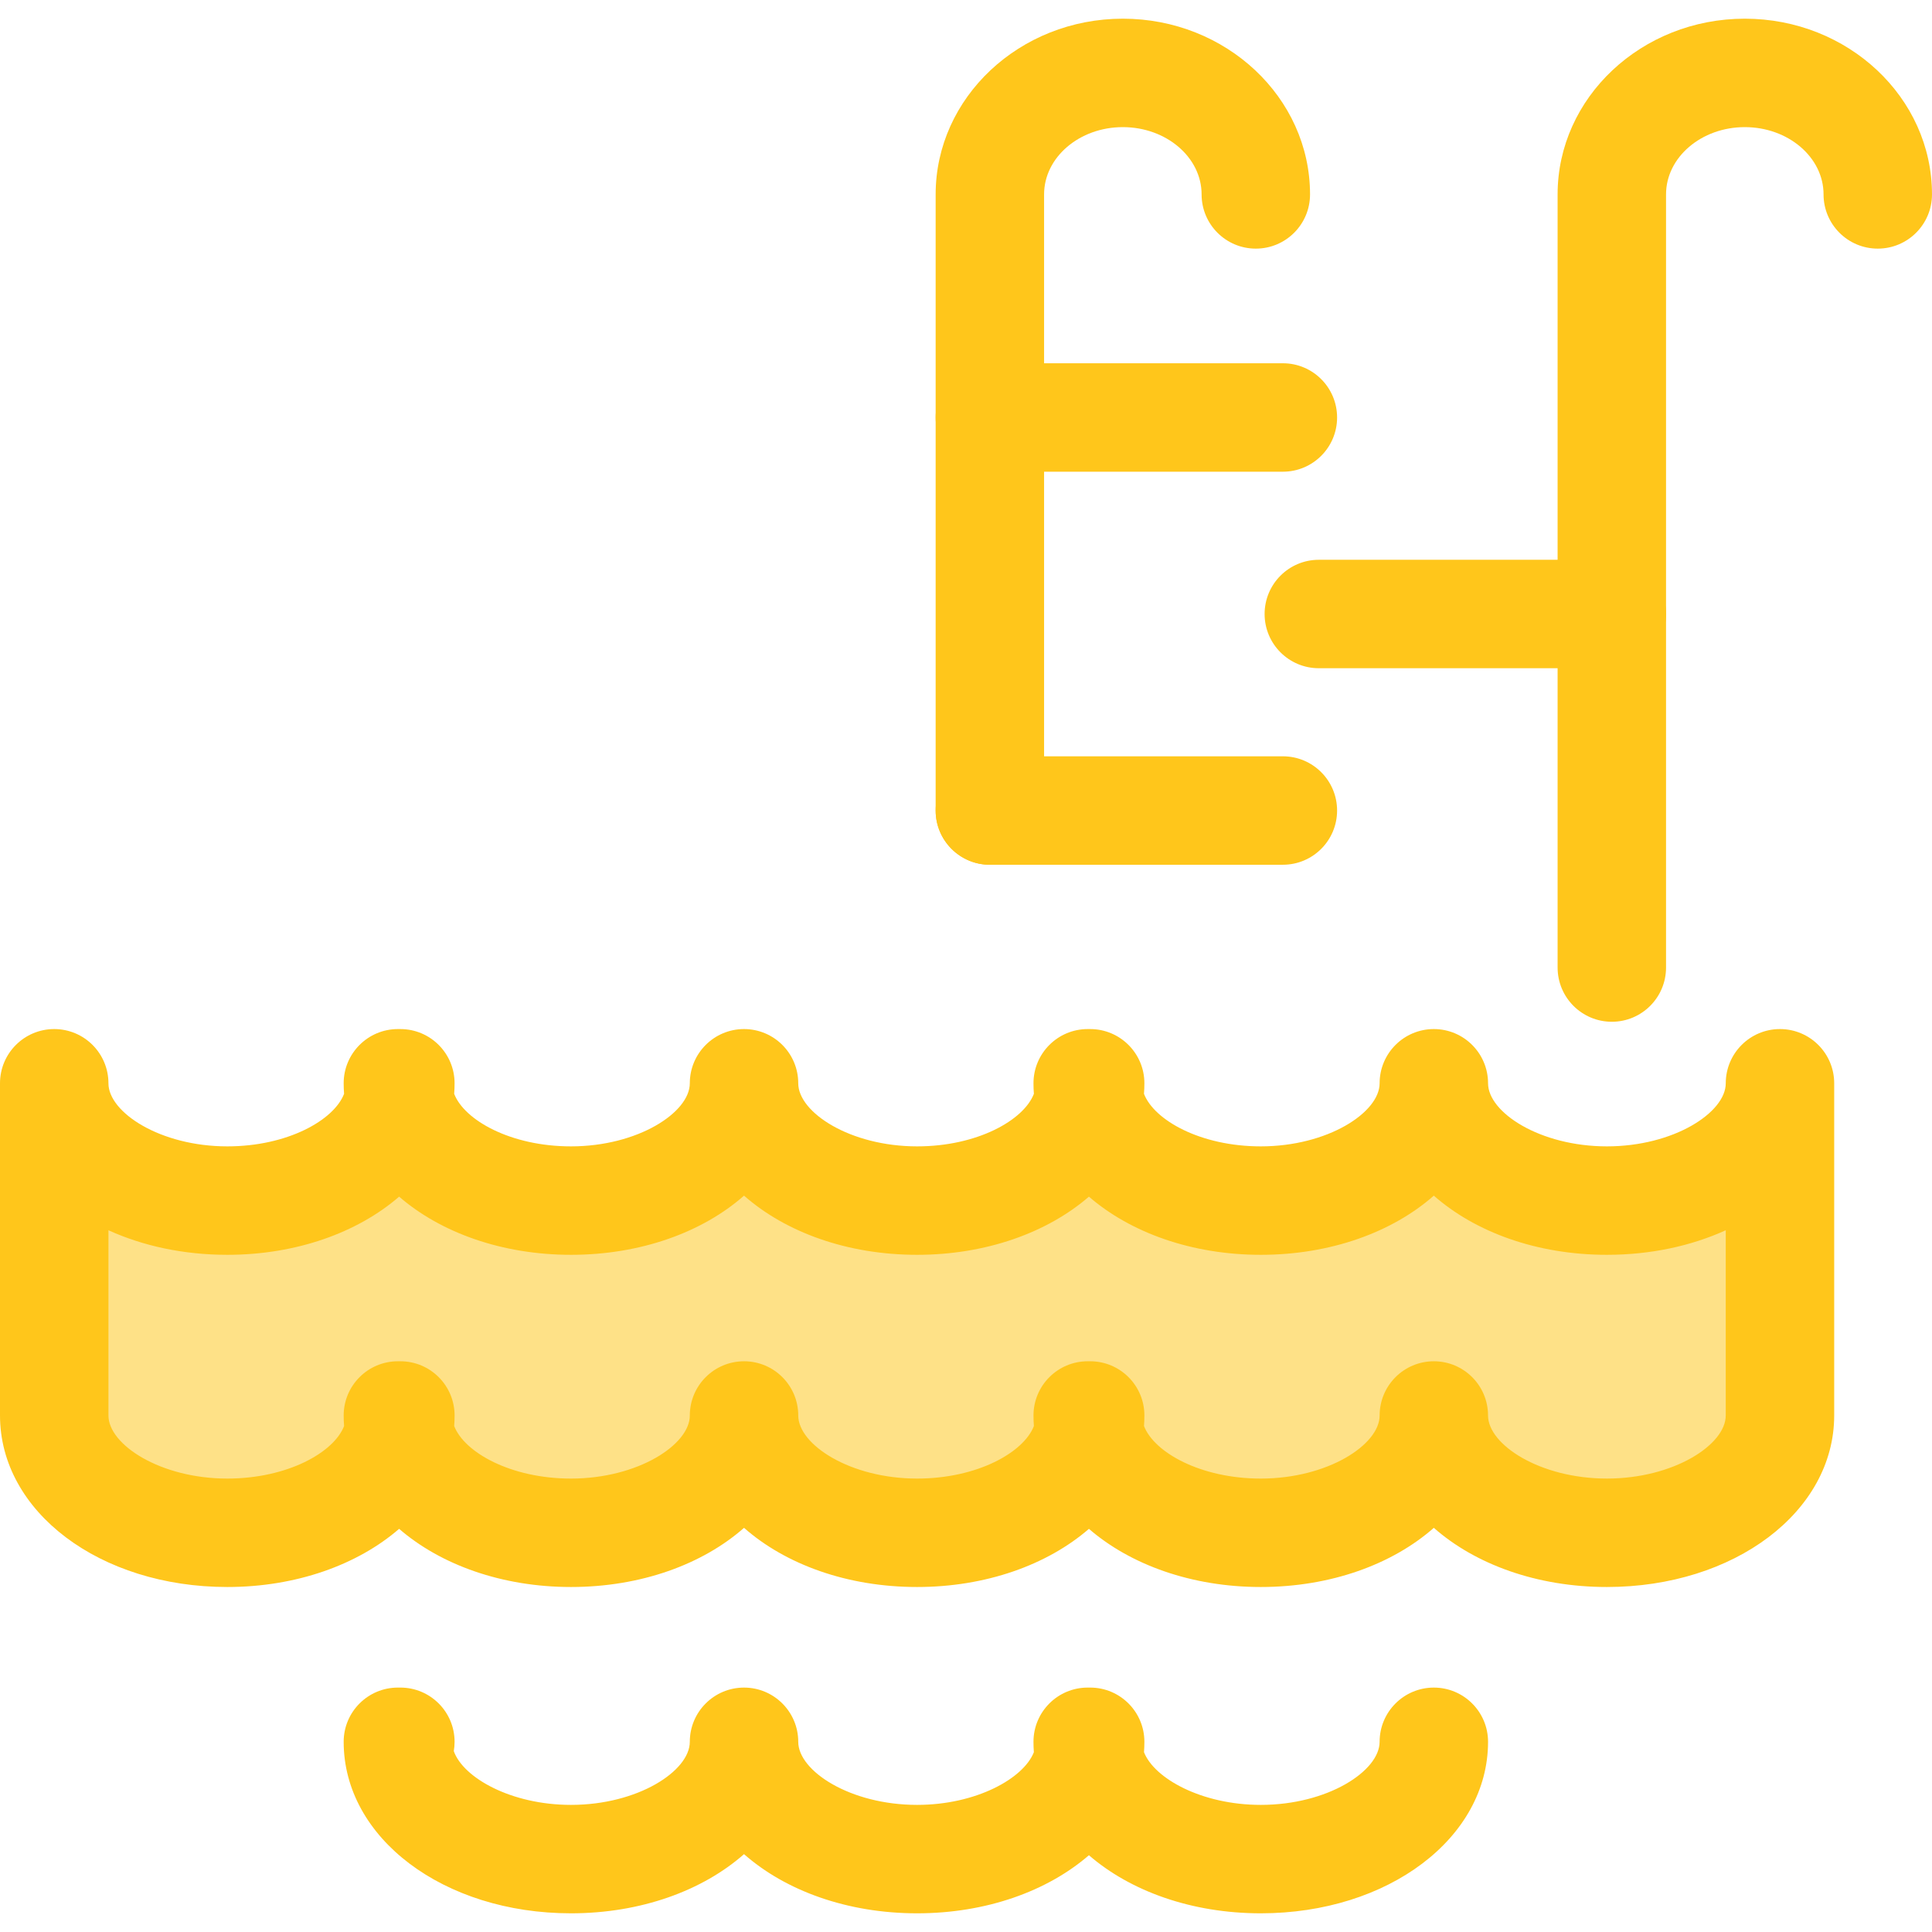 <?xml version="1.0" encoding="iso-8859-1"?>
                  <svg version="1.1" id="Layer_1" xmlns="http://www.w3.org/2000/svg" xmlns:xlink="http://www.w3.org/1999/xlink" x="0px" y="0px" viewBox="0 0 511.999 511.999" style="enable-background:new 0 0 511.999 511.999;" xml:space="preserve">
                  <g>
                    <path style="fill:#FFC61B;" d="M262.325,229.166c-7.936,0-14.369-6.433-14.369-14.369V51.52c0-25.677,22.255-46.568,49.608-46.568
                    c27.354,0,49.609,20.891,49.609,46.568c0,7.936-6.434,14.369-14.369,14.369c-7.935,0-14.369-6.433-14.369-14.369
                    c0-9.831-9.363-17.83-20.871-17.83c-11.508,0-20.871,7.998-20.871,17.83v163.276C276.694,222.733,270.261,229.166,262.325,229.166z
                    "/>
                    <path style="fill:#FFC61B;" d="M427.15,270.777c-7.935,0-14.369-6.433-14.369-14.369V51.52c0-25.677,22.254-46.568,49.608-46.568
                    s49.608,20.891,49.608,46.568c0,7.936-6.434,14.369-14.369,14.369c-7.934,0-14.369-6.433-14.369-14.369
                    c0-9.831-9.363-17.83-20.871-17.83s-20.871,7.998-20.871,17.83v204.889C441.519,264.344,435.086,270.777,427.15,270.777z"/>
                    <path style="fill:#FFC61B;" d="M339.973,125.006h-77.648c-7.936,0-14.369-6.433-14.369-14.369s6.433-14.369,14.369-14.369h77.648
                    c7.934,0,14.369,6.433,14.369,14.369S347.909,125.006,339.973,125.006z"/>
                    <path style="fill:#FFC61B;" d="M339.973,229.166h-77.648c-7.936,0-14.369-6.433-14.369-14.369c0-7.936,6.433-14.369,14.369-14.369
                    h77.648c7.934,0,14.369,6.433,14.369,14.369C354.342,222.733,347.909,229.166,339.973,229.166z"/>
                    <path style="fill:#FFC61B;" d="M427.15,177.086h-77.649c-7.934,0-14.369-6.433-14.369-14.369s6.434-14.369,14.369-14.369h77.649
                    c7.934,0,14.369,6.433,14.369,14.369S435.086,177.086,427.15,177.086z"/>
                  </g>
                  <path style="fill:#FEE187;" d="M471.708,375.118c0,17.168-20.535,31.086-45.865,31.086c-25.331,0-45.865-13.918-45.865-31.086
                  c0,17.168-20.535,31.086-45.865,31.086c-25.331,0-45.865-13.918-45.865-31.086h0.655c0,17.168-20.535,31.086-45.865,31.086
                  s-45.865-13.918-45.865-31.086c0,17.168-20.535,31.086-45.865,31.086s-45.865-13.918-45.865-31.086h0.655
                  c0,17.168-20.535,31.086-45.865,31.086s-45.861-13.918-45.861-31.086v-88.037c0,17.168,20.535,31.086,45.865,31.086
                  s45.865-13.918,45.865-31.086h-0.655c0,17.168,20.535,31.086,45.865,31.086s45.865-13.918,45.865-31.086
                  c0,17.168,20.535,31.086,45.865,31.086s45.865-13.918,45.865-31.086h-0.655c0,17.168,20.535,31.086,45.865,31.086
                  s45.865-13.918,45.865-31.086c0,17.168,20.535,31.086,45.865,31.086s45.865-13.918,45.865-31.086v88.037H471.708z"/>
                  <g>
                  <path style="fill:#FFC61B;" d="M425.843,420.572c-18.553,0-34.901-6.025-45.865-15.681c-10.965,9.656-27.311,15.681-45.864,15.681
                  c-18.227,0-34.51-5.864-45.536-15.413c-11.03,9.55-27.312,15.413-45.538,15.413c-18.555,0-34.901-6.025-45.865-15.681
                  c-10.965,9.656-27.311,15.681-45.864,15.681c-18.227,0-34.51-5.864-45.538-15.415c-11.028,9.551-27.311,15.415-45.538,15.415
                  C26.457,420.572,0,400.607,0,375.118v-88.037c0-7.936,6.433-14.369,14.369-14.369s14.369,6.433,14.369,14.369
                  c0,7.73,13.758,16.717,31.495,16.717c15.955,0,28.261-6.937,30.951-13.926c-0.073-0.93-0.109-1.861-0.109-2.789
                  c0-7.936,6.433-14.369,14.369-14.369h0.655c7.936,0,14.369,6.433,14.369,14.369c0,0.928-0.036,1.859-0.109,2.789
                  c2.69,6.989,14.995,13.926,30.951,13.926c17.737,0,31.495-8.986,31.495-16.717c0-7.936,6.433-14.369,14.369-14.369
                  c7.936,0,14.369,6.433,14.369,14.369c0,7.73,13.758,16.717,31.497,16.717c15.955,0,28.261-6.937,30.951-13.926
                  c-0.073-0.928-0.109-1.861-0.109-2.789c0-7.936,6.434-14.369,14.369-14.369h0.655c7.934,0,14.369,6.433,14.369,14.369
                  c0,0.928-0.036,1.861-0.109,2.789c2.69,6.99,14.995,13.926,30.951,13.926c17.738,0,31.495-8.986,31.495-16.717
                  c0-7.936,6.434-14.369,14.369-14.369c7.934,0,14.369,6.433,14.369,14.369c0,7.73,13.758,16.717,31.497,16.717
                  c17.738,0,31.497-8.986,31.497-16.717c0-7.936,6.434-14.369,14.369-14.369c7.935,0,14.369,6.433,14.369,14.369v88.037
                  C486.077,400.607,459.62,420.572,425.843,420.572z M394.346,375.118c0,7.73,13.758,16.715,31.497,16.715
                  c17.738,0,31.497-8.985,31.497-16.715V326.03c-9.113,4.143-19.869,6.508-31.497,6.508c-18.553,0-34.901-6.025-45.865-15.681
                  c-10.965,9.656-27.311,15.681-45.864,15.681c-18.227,0-34.51-5.864-45.536-15.415c-11.03,9.551-27.312,15.415-45.538,15.415
                  c-18.555,0-34.901-6.025-45.865-15.681c-10.965,9.656-27.311,15.681-45.864,15.681c-18.227,0-34.51-5.864-45.538-15.415
                  c-11.028,9.551-27.311,15.415-45.538,15.415c-11.624,0-22.385-2.365-31.495-6.508v49.09c0,7.73,13.758,16.715,31.495,16.715
                  c15.955,0,28.261-6.937,30.951-13.926c-0.073-0.93-0.109-1.861-0.109-2.789c0-7.936,6.433-14.369,14.369-14.369h0.655
                  c7.936,0,14.369,6.433,14.369,14.369c0,0.928-0.036,1.859-0.109,2.789c2.69,6.989,14.995,13.926,30.951,13.926
                  c17.737,0,31.495-8.985,31.495-16.715c0-7.936,6.433-14.369,14.369-14.369c7.936,0,14.369,6.433,14.369,14.369
                  c0,7.73,13.758,16.715,31.497,16.715c15.955,0,28.261-6.937,30.951-13.926c-0.073-0.93-0.109-1.861-0.109-2.789
                  c0-7.936,6.434-14.369,14.369-14.369h0.655c7.934,0,14.369,6.433,14.369,14.369c0,0.928-0.036,1.859-0.109,2.789
                  c2.69,6.989,14.995,13.926,30.951,13.926c17.738,0,31.495-8.985,31.495-16.715c0-7.936,6.434-14.369,14.369-14.369
                  C387.913,360.75,394.346,367.183,394.346,375.118z"/>
                  <path style="fill:#FFC61B;" d="M334.113,507.047c-18.371,0-34.576-5.906-45.536-15.395c-10.962,9.489-27.167,15.395-45.538,15.395
                  c-18.555,0-34.901-6.025-45.865-15.681c-10.965,9.656-27.311,15.681-45.864,15.681c-33.775,0-60.234-19.966-60.234-45.453
                  c0-7.936,6.433-14.369,14.369-14.369h0.655c7.936,0,14.369,6.433,14.369,14.369c0,0.841-0.072,1.665-0.211,2.467
                  c2.492,7.052,15.178,14.25,31.053,14.25c17.738,0,31.495-8.985,31.495-16.715c0-7.936,6.433-14.369,14.369-14.369
                  c7.936,0,14.369,6.433,14.369,14.369c0,7.73,13.758,16.715,31.497,16.715c15.658,0,28.216-7.003,30.945-13.962
                  c-0.069-0.91-0.103-1.828-0.103-2.754c0-7.936,6.434-14.369,14.369-14.369h0.655c7.935,0,14.369,6.433,14.369,14.369
                  c0,0.925-0.034,1.844-0.103,2.754c2.729,6.959,15.287,13.962,30.945,13.962c17.738,0,31.495-8.985,31.495-16.715
                  c0-7.936,6.434-14.369,14.369-14.369c7.934,0,14.369,6.433,14.369,14.369C394.346,487.082,367.889,507.047,334.113,507.047z"/>
                </g>
              </svg>